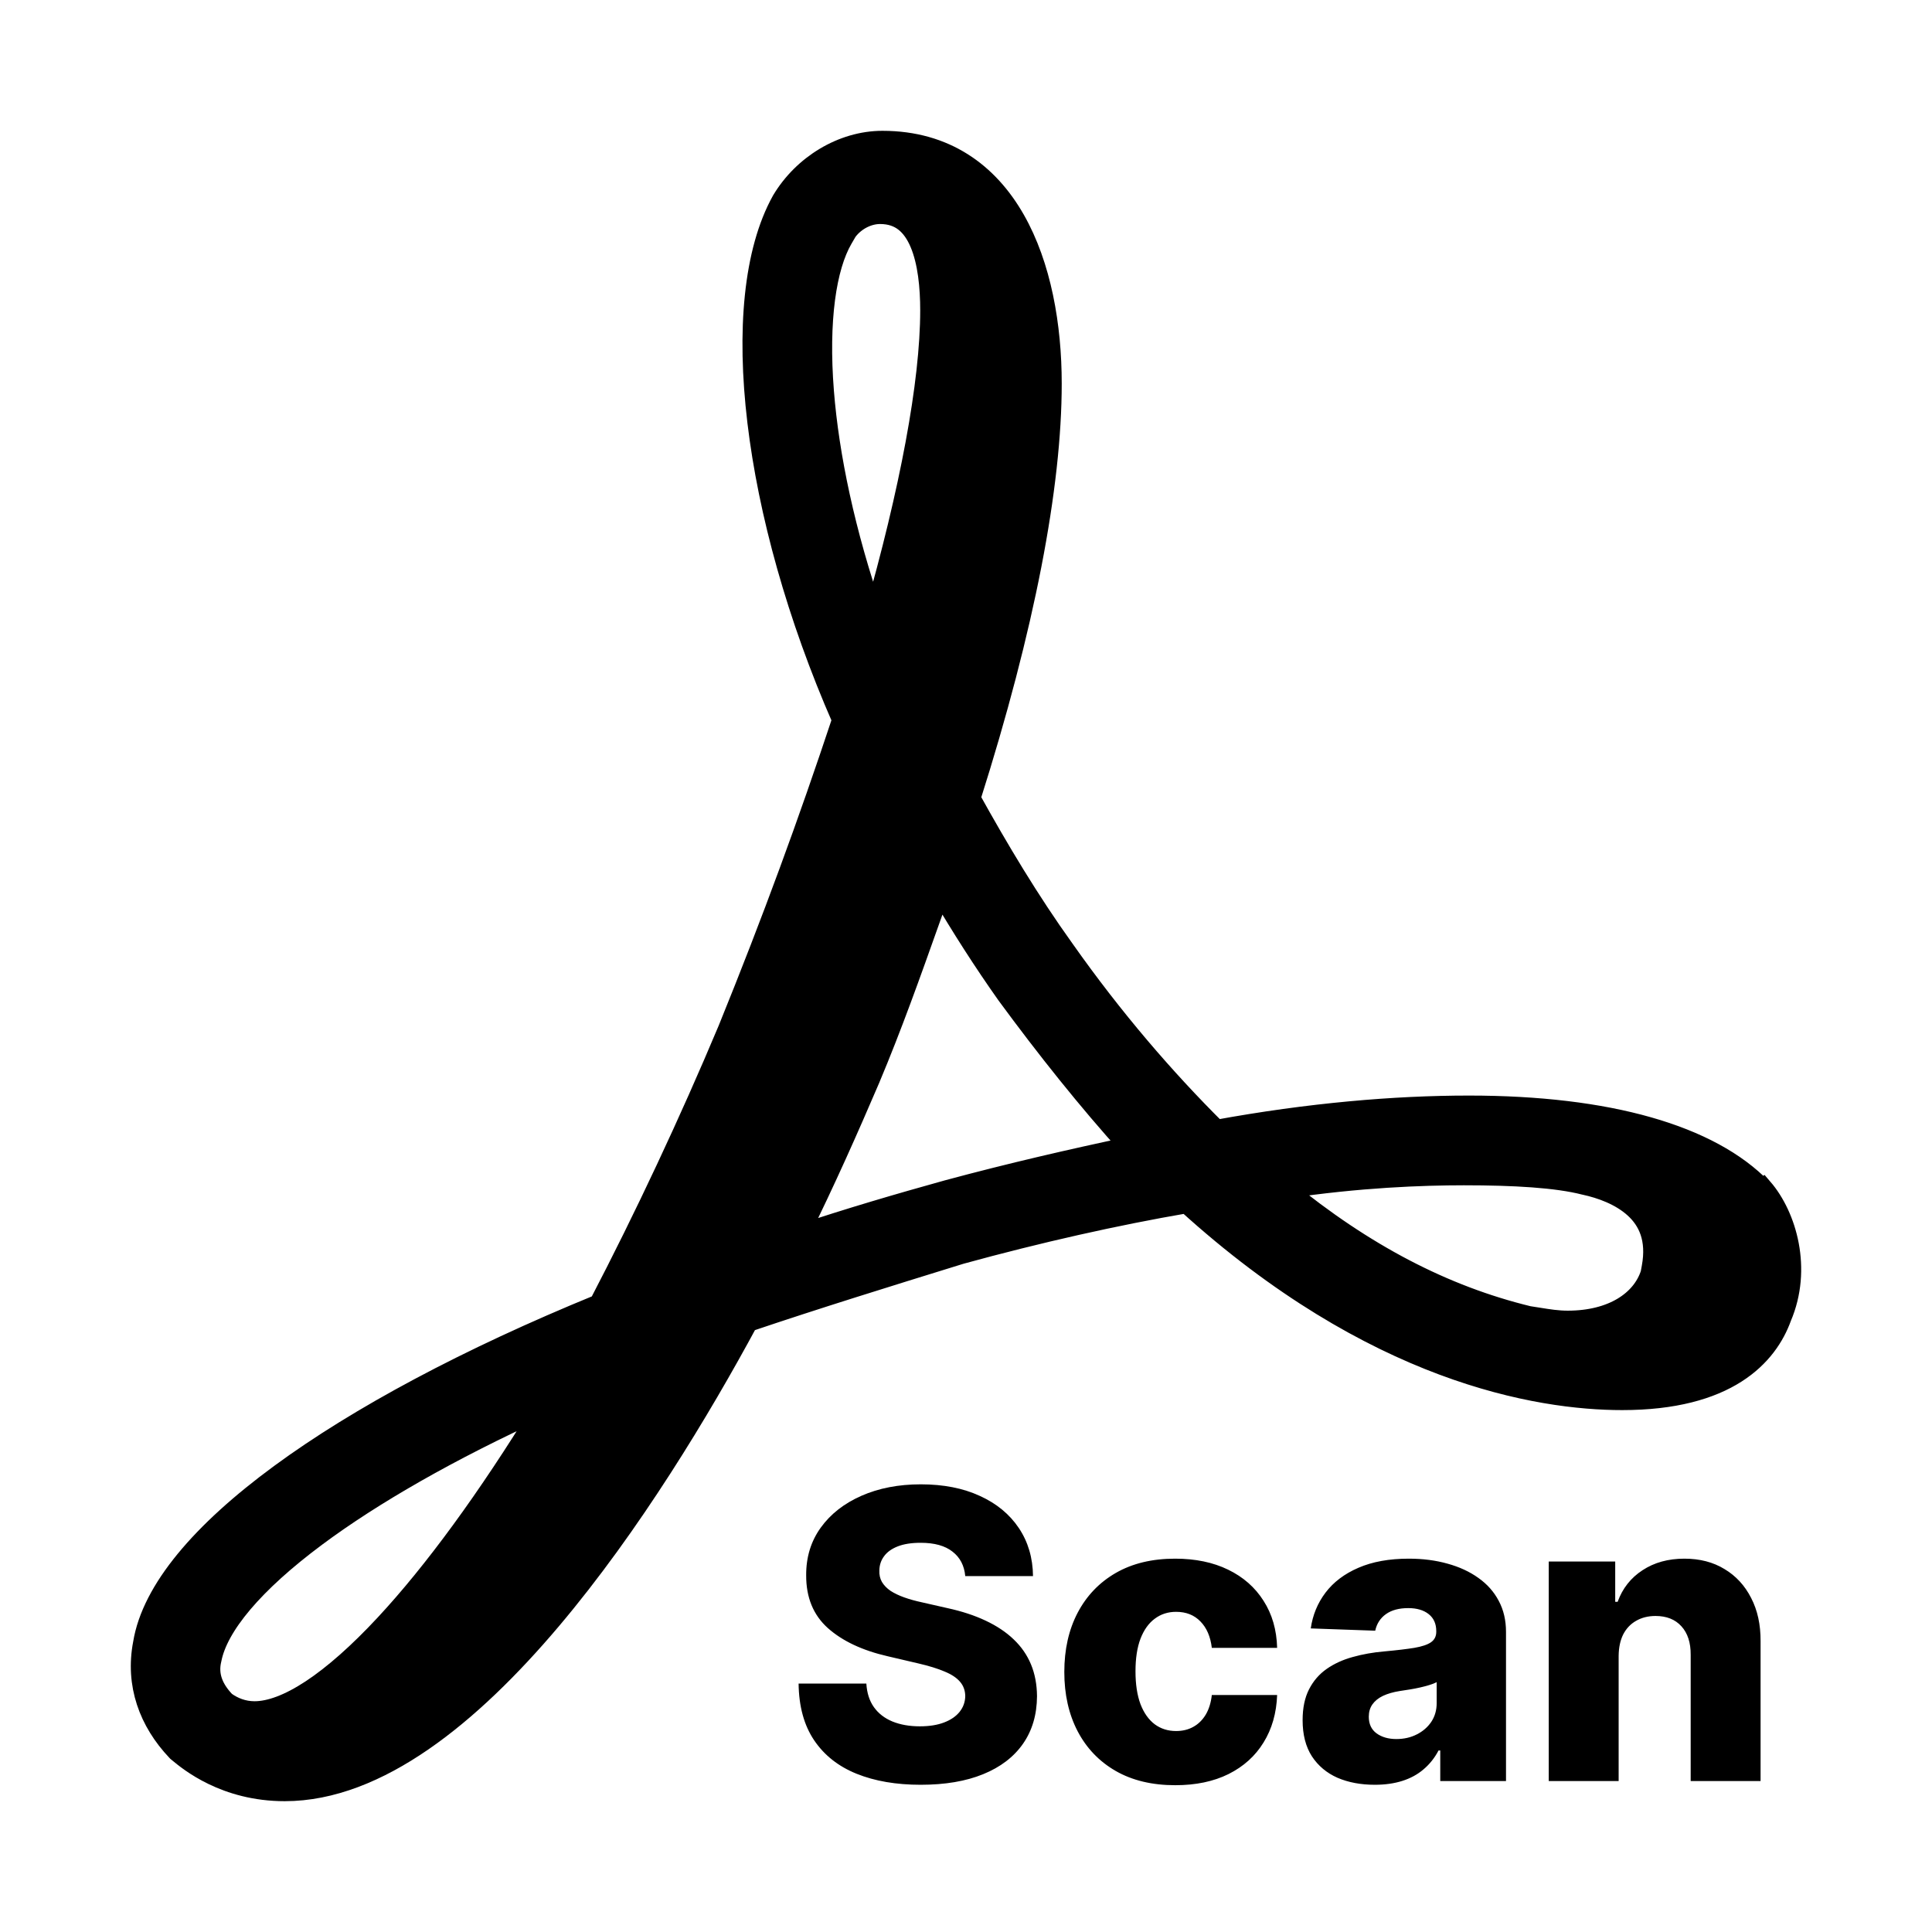 <svg width="192" height="192" viewBox="0 0 192 192" fill="none" xmlns="http://www.w3.org/2000/svg">
<path d="M175.181 118.087L175.111 118.134C169.959 112.785 159.83 109.876 145.983 109.876C138.607 109.876 130.115 110.597 120.882 112.287C115.763 107.197 110.652 101.275 105.786 94.375L105.781 94.368C102.309 89.534 99.252 84.413 96.439 79.34C101.855 62.289 104.513 48.294 104.513 38.123C104.513 32.367 103.477 26.393 100.87 21.82C98.232 17.194 93.972 14 87.694 14C83.687 14 79.787 16.411 77.698 19.913L77.69 19.927L77.682 19.94C74.886 24.981 74.188 32.847 75.269 41.909C76.343 50.912 79.192 61.258 83.693 71.538C80.329 81.676 76.779 91.396 72.349 102.3C68.499 111.471 64.062 120.928 59.535 129.621C46.45 134.973 35.623 140.773 27.836 146.489C23.909 149.372 20.731 152.25 18.426 155.059C16.13 157.856 14.654 160.64 14.217 163.334C13.439 167.392 14.793 171.092 17.565 174.011L17.607 174.055L17.653 174.093C17.677 174.113 17.703 174.134 17.731 174.157C18.775 175.024 22.359 178 28.299 178C32.952 178 37.584 176.078 42.016 173.024C46.452 169.966 50.757 165.727 54.775 160.974C62.707 151.594 69.626 140.091 74.337 131.361C81.245 129.029 88.177 126.886 95.096 124.746L95.498 124.622C103.184 122.511 110.894 120.778 117.934 119.569C136.468 136.415 152.846 139.134 161.214 139.134C166.394 139.134 170.015 138.061 172.528 136.461C175.037 134.862 176.366 132.785 177.042 130.906C179.096 126.098 177.556 120.846 175.181 118.087ZM164.146 125.959L164.033 126.569C163.16 129.283 160.221 131.252 155.804 131.252C154.793 131.252 153.919 131.112 152.884 130.945C152.575 130.895 152.25 130.843 151.904 130.792C143.501 128.75 135.57 124.611 127.652 118.128C135.097 117.012 141.391 116.793 145.481 116.793C150.47 116.793 154.692 117.035 157.458 117.743L157.477 117.747L157.495 117.751C159.084 118.094 161.036 118.784 162.435 120.062C163.772 121.284 164.675 123.1 164.146 125.959ZM94.139 118.274C89.35 119.605 84.374 121.057 79.37 122.735C82.029 117.371 84.334 112.166 86.453 107.222L86.455 107.216C88.643 102.017 90.537 96.689 92.355 91.572C92.716 90.558 93.074 89.552 93.43 88.556C95.512 92.111 97.77 95.634 100.035 98.831L100.04 98.838L100.045 98.845C103.994 104.222 108.104 109.373 112.254 113.965C106.542 115.175 100.454 116.572 94.147 118.272L94.139 118.274ZM83.751 23.727L84.196 22.963C85.057 21.829 86.346 21.263 87.455 21.263C88.507 21.263 89.292 21.563 89.904 22.042C90.531 22.531 91.033 23.253 91.422 24.176C92.21 26.044 92.449 28.525 92.449 30.844C92.449 38.043 90.41 48.806 86.853 61.252C83.954 52.895 82.379 45.249 81.876 38.919C81.314 31.818 82.115 26.538 83.751 23.727ZM31.413 152.707C37.022 148.532 44.679 144.138 53.974 139.899C48.459 148.91 43.097 156.233 38.273 161.419C35.622 164.27 33.155 166.451 30.938 167.913C28.705 169.384 26.815 170.067 25.292 170.067C24.169 170.067 23.18 169.674 22.39 169.094C21.142 167.795 20.644 166.432 21.011 164.923L21.016 164.901L21.021 164.879C21.337 163.268 22.348 161.393 24.112 159.308C25.868 157.233 28.318 155.011 31.413 152.707Z" fill="black" stroke="black" stroke-width="2"/>
<path d="M95.926 156.631C95.831 155.589 95.41 154.779 94.662 154.202C93.923 153.615 92.867 153.321 91.494 153.321C90.585 153.321 89.828 153.439 89.222 153.676C88.615 153.913 88.161 154.24 87.858 154.656C87.555 155.063 87.399 155.532 87.389 156.062C87.37 156.498 87.456 156.882 87.645 157.213C87.844 157.545 88.128 157.838 88.497 158.094C88.876 158.34 89.331 158.558 89.861 158.747C90.391 158.937 90.988 159.102 91.651 159.244L94.151 159.812C95.59 160.125 96.859 160.542 97.957 161.062C99.065 161.583 99.993 162.204 100.741 162.923C101.499 163.643 102.072 164.472 102.46 165.409C102.848 166.347 103.047 167.398 103.057 168.562C103.047 170.4 102.583 171.976 101.665 173.293C100.746 174.609 99.425 175.617 97.702 176.318C95.988 177.019 93.919 177.369 91.494 177.369C89.061 177.369 86.939 177.005 85.131 176.276C83.322 175.546 81.916 174.438 80.912 172.952C79.908 171.465 79.392 169.585 79.364 167.312H86.097C86.153 168.25 86.404 169.031 86.849 169.656C87.294 170.281 87.905 170.755 88.682 171.077C89.468 171.399 90.377 171.56 91.409 171.56C92.356 171.56 93.161 171.432 93.824 171.176C94.496 170.92 95.012 170.565 95.372 170.111C95.732 169.656 95.917 169.135 95.926 168.548C95.917 167.999 95.746 167.53 95.415 167.142C95.083 166.744 94.572 166.403 93.881 166.119C93.199 165.826 92.328 165.556 91.267 165.31L88.227 164.599C85.708 164.022 83.724 163.089 82.276 161.801C80.827 160.504 80.107 158.752 80.117 156.545C80.107 154.746 80.59 153.17 81.565 151.815C82.541 150.461 83.89 149.405 85.614 148.648C87.337 147.89 89.302 147.511 91.508 147.511C93.762 147.511 95.718 147.895 97.375 148.662C99.042 149.42 100.334 150.485 101.253 151.858C102.171 153.231 102.64 154.822 102.659 156.631H95.926ZM116.793 177.412C114.491 177.412 112.517 176.938 110.869 175.991C109.231 175.045 107.972 173.728 107.091 172.043C106.21 170.348 105.77 168.387 105.77 166.162C105.77 163.927 106.21 161.967 107.091 160.281C107.981 158.586 109.245 157.265 110.884 156.318C112.531 155.371 114.496 154.898 116.778 154.898C118.795 154.898 120.552 155.262 122.048 155.991C123.554 156.721 124.728 157.753 125.571 159.088C126.423 160.414 126.873 161.972 126.92 163.761H120.429C120.296 162.644 119.918 161.768 119.293 161.134C118.677 160.499 117.872 160.182 116.878 160.182C116.073 160.182 115.367 160.409 114.761 160.864C114.155 161.309 113.682 161.972 113.341 162.852C113.009 163.723 112.844 164.803 112.844 166.091C112.844 167.379 113.009 168.468 113.341 169.358C113.682 170.239 114.155 170.906 114.761 171.361C115.367 171.806 116.073 172.028 116.878 172.028C117.522 172.028 118.09 171.891 118.582 171.616C119.084 171.342 119.496 170.939 119.818 170.409C120.14 169.869 120.344 169.216 120.429 168.449H126.92C126.854 170.248 126.404 171.82 125.571 173.165C124.747 174.509 123.587 175.556 122.091 176.304C120.604 177.043 118.838 177.412 116.793 177.412ZM136.626 177.369C135.234 177.369 133.998 177.137 132.918 176.673C131.848 176.2 131.001 175.49 130.376 174.543C129.76 173.586 129.452 172.388 129.452 170.949C129.452 169.737 129.665 168.714 130.092 167.881C130.518 167.047 131.105 166.37 131.853 165.849C132.601 165.329 133.463 164.936 134.438 164.67C135.414 164.396 136.455 164.211 137.563 164.116C138.804 164.003 139.803 163.884 140.56 163.761C141.318 163.629 141.867 163.444 142.208 163.207C142.558 162.961 142.734 162.616 142.734 162.17V162.099C142.734 161.37 142.483 160.807 141.981 160.409C141.479 160.011 140.802 159.812 139.95 159.812C139.031 159.812 138.292 160.011 137.734 160.409C137.175 160.807 136.82 161.356 136.668 162.057L130.262 161.83C130.451 160.504 130.939 159.32 131.725 158.278C132.521 157.227 133.61 156.403 134.992 155.807C136.384 155.201 138.056 154.898 140.006 154.898C141.398 154.898 142.682 155.063 143.856 155.395C145.03 155.717 146.053 156.19 146.924 156.815C147.795 157.431 148.468 158.188 148.941 159.088C149.424 159.988 149.665 161.015 149.665 162.17V177H143.131V173.96H142.961C142.573 174.699 142.076 175.324 141.469 175.835C140.873 176.347 140.167 176.73 139.353 176.986C138.548 177.241 137.639 177.369 136.626 177.369ZM138.771 172.824C139.519 172.824 140.191 172.672 140.788 172.369C141.394 172.066 141.877 171.65 142.237 171.119C142.596 170.58 142.776 169.955 142.776 169.244V167.17C142.577 167.275 142.336 167.369 142.052 167.455C141.777 167.54 141.474 167.62 141.143 167.696C140.811 167.772 140.47 167.838 140.12 167.895C139.77 167.952 139.433 168.004 139.112 168.051C138.458 168.155 137.899 168.316 137.435 168.534C136.981 168.752 136.63 169.036 136.384 169.386C136.147 169.727 136.029 170.134 136.029 170.608C136.029 171.328 136.285 171.877 136.796 172.256C137.317 172.634 137.975 172.824 138.771 172.824ZM160.859 164.557V177H153.913V155.182H160.518V159.188H160.759C161.242 157.852 162.066 156.806 163.231 156.048C164.396 155.281 165.783 154.898 167.393 154.898C168.927 154.898 170.257 155.243 171.384 155.935C172.521 156.616 173.401 157.573 174.026 158.804C174.661 160.026 174.973 161.455 174.964 163.094V177H168.018V164.457C168.027 163.245 167.719 162.298 167.094 161.616C166.479 160.935 165.622 160.594 164.523 160.594C163.794 160.594 163.15 160.755 162.592 161.077C162.042 161.389 161.616 161.839 161.313 162.426C161.02 163.013 160.868 163.723 160.859 164.557Z" fill="black"/>
</svg>

